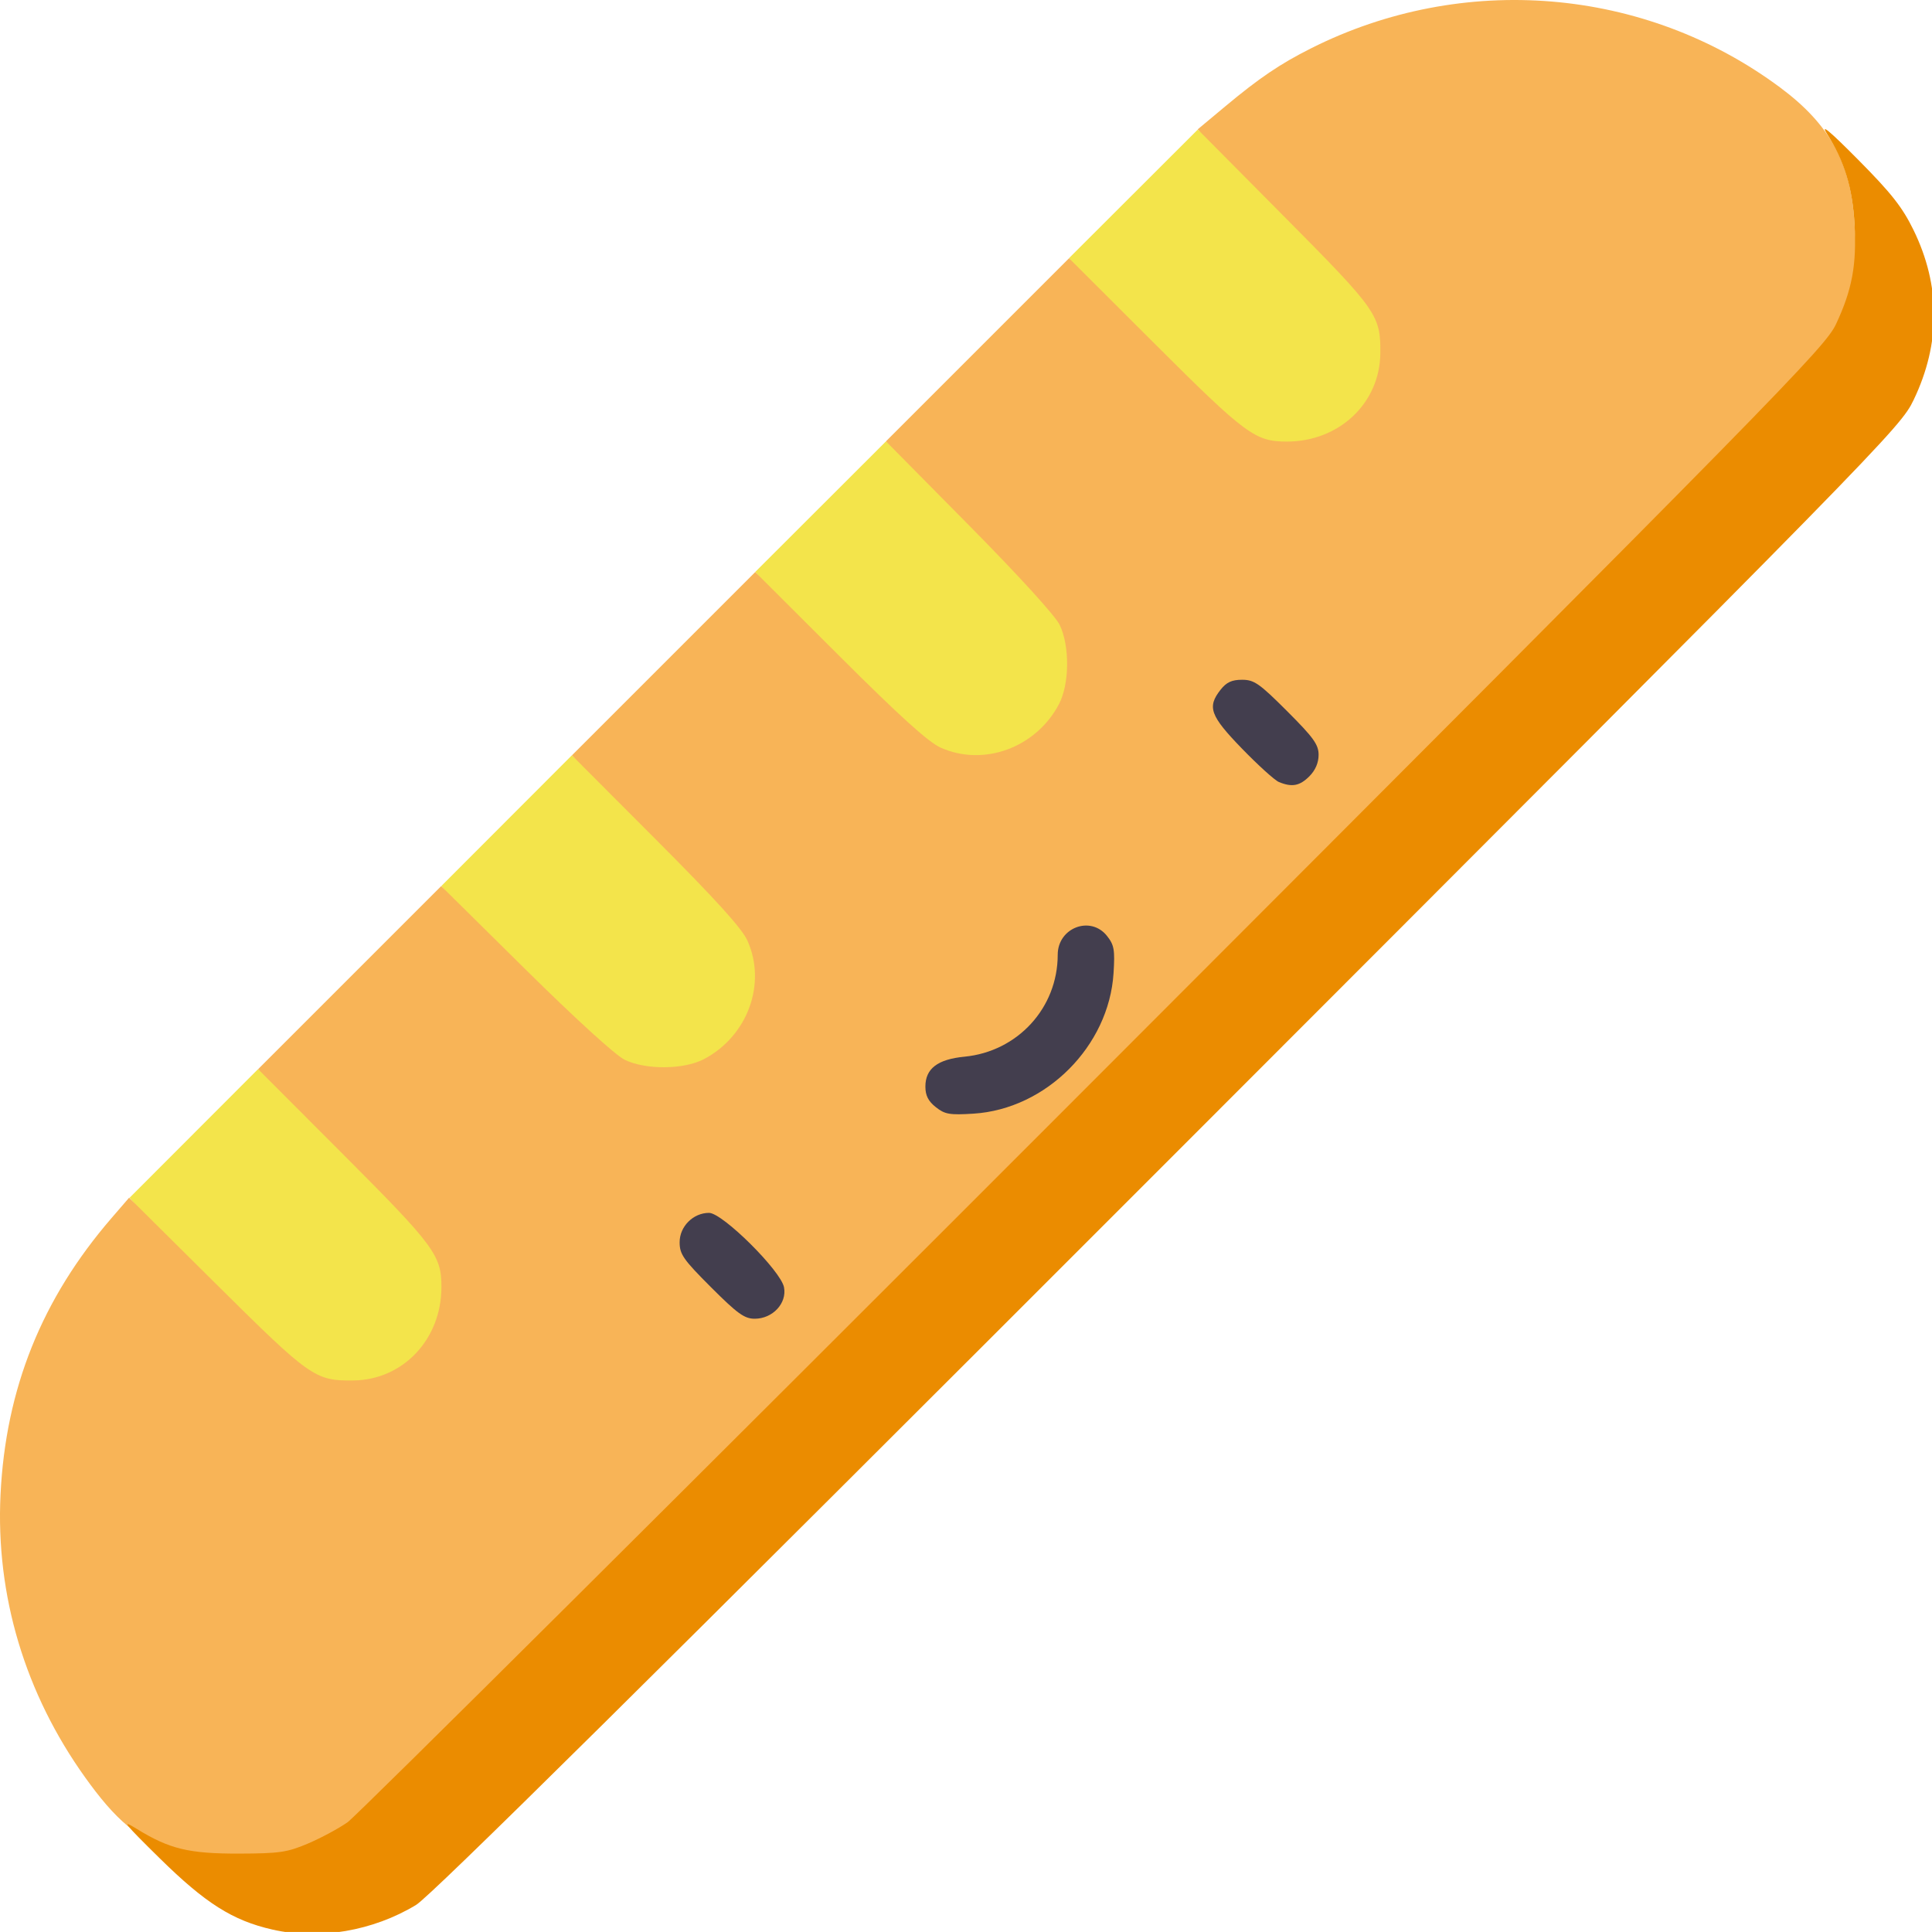 <?xml version="1.0" encoding="UTF-8" standalone="no"?>
<!-- Created with Inkscape (http://www.inkscape.org/) -->

<svg
   version="1.1"
   id="svg2"
   width="511.504"
   height="511.494"
   viewBox="0 0 511.504 511.494"
   sodipodi:docname="baguette.svg"
   inkscape:version="1.1.2 (b8e25be833, 2022-02-05)"
   xmlns:inkscape="http://www.inkscape.org/namespaces/inkscape"
   xmlns:sodipodi="http://sodipodi.sourceforge.net/DTD/sodipodi-0.dtd"
   xmlns="http://www.w3.org/2000/svg"
   xmlns:svg="http://www.w3.org/2000/svg">
  <defs
     id="defs6" />
  <sodipodi:namedview
     id="namedview4"
     pagecolor="#ffffff"
     bordercolor="#666666"
     borderopacity="1.0"
     inkscape:pageshadow="2"
     inkscape:pageopacity="0.0"
     inkscape:pagecheckerboard="0"
     showgrid="false"
     fit-margin-top="0"
     fit-margin-left="0"
     fit-margin-right="0"
     fit-margin-bottom="0"
     inkscape:zoom="0.28415473"
     inkscape:cx="-459.25683"
     inkscape:cy="-390.63225"
     inkscape:window-width="1920"
     inkscape:window-height="1009"
     inkscape:window-x="-8"
     inkscape:window-y="-8"
     inkscape:window-maximized="1"
     inkscape:current-layer="g8" />
  <g
     inkscape:groupmode="layer"
     inkscape:label="Image"
     id="g8"
     transform="translate(639.289,-12.651)">
    <g
       id="g66"
       transform="matrix(1.001,0,0,1.001,-639.534,12.442)">
      <path
         style="fill:#f3e44b"
         d="m 92.071,369.634 c -2.509,-0.689 -5.884,-2.213 -7.5,-3.388 C 82.955,365.071 63.955,352.347 53.488,339.778 L 34.52,317.002 51.5,300 68.481,282.997 96.443,301.049 c 16.654,10.752 22.593,32.914 23.771,35.428 2.139,4.564 2.457,11.971 0.758,17.642 -3.384,11.296 -17.218,18.723 -28.901,15.516 z M 171.992,283.439 c -5.599,-1.7 -15.883,0.964 -35.307,-23.788 l -19.705,-25.11 17.251,-17.272 17.251,-17.272 23.574,19.729 c 25.855,21.638 27.89,31.145 27.868,40.328 -0.022,8.886 -5.373,17.577 -13.346,21.677 -4.62,2.376 -12.777,3.167 -17.586,1.707 z m 79.93,-81.801 c -3.706,-1.769 -17.026,-8.616 -31.728,-26.116 l -20.196,-24.041 17.29,-17.269 17.29,-17.269 24.817,19.479 c 14.698,11.536 23.412,30.736 24.553,33.122 2.7,5.644 2.594,15.69 -0.222,21 -6.271,11.825 -20.138,16.662 -31.805,11.094 z m 83,-84.068 c -2.513,-1.178 -22.202,-5.707 -33.406,-22.06 l -18.519,-27.029 17.003,-16.981 17.003,-16.981 25.443,17.946 c 16.754,11.817 22.753,30.027 24.165,32.932 4.534,9.327 1.855,21.472 -6.27,28.427 -6.763,5.789 -17.639,7.391 -25.42,3.745 z"
         id="path74"
         sodipodi:nodetypes="ssscccsssssscccsssssscccsssssscccssss" />
      <path
         style="fill:#f8b457"
         d="M 48.371,490.615 C 36.876,487.387 30.4,480.965 22.818,470.39 6.857,448.128 -0.915,422.183 0.384,395.5 1.748,367.492 11.28,343.758 29.766,322.346 l 4.628,-5.36 23.053,22.873 c 24.858,24.664 26.139,25.565 36.199,25.47 C 106.835,365.203 117,354.442 117,340.602 c 0,-8.375 -1.85,-10.876 -25.781,-34.855 l -22.708,-22.753 24.212,-24.212 24.212,-24.212 22.282,22.021 c 13.292,13.136 23.896,22.793 26.282,23.935 5.644,2.7 15.69,2.594 21,-0.222 11.505,-6.102 16.55,-19.913 11.436,-31.305 -1.444,-3.217 -8.351,-10.845 -24.223,-26.753 l -22.202,-22.253 24.242,-24.242 24.242,-24.242 22.253,22.202 c 15.908,15.871 23.536,22.778 26.753,24.223 11.392,5.115 25.203,0.069 31.305,-11.436 2.816,-5.31 2.922,-15.356 0.222,-21 -1.142,-2.386 -10.799,-12.99 -23.935,-26.282 l -22.021,-22.282 24.212,-24.212 24.212,-24.212 22.753,22.708 C 329.725,115.15 332.227,117 340.602,117 c 13.84,0 24.602,-10.165 24.726,-23.355 0.095,-10.059 -0.807,-11.341 -25.454,-36.183 l -22.857,-23.037 7.242,-6.038 c 9.095,-7.584 14.509,-11.249 22.729,-15.388 40.172,-20.231 88.317,-16.223 124.053,10.327 13.241,9.838 18.813,20.079 19.709,36.223 0.592,10.674 2.791,20.385 -1.462,29.465 L 93.162,483.497 c -8.319,5.818 -16.487,9.739 -28.052,10.118 -7.166,0.235 -13.156,-1.993 -16.739,-2.999 z"
         id="path72"
         sodipodi:nodetypes="sssscsssscccssssscccssssscccsssscssssccss" />
      <path
         style="fill:#eb8c00"
         d="M 72.263,510.551 C 61.786,508.165 54.583,503.608 42.5,491.72 c -9.507,-9.353 -10.336,-10.413 -6.105,-7.803 8.654,5.337 13.827,6.587 27.105,6.549 10.653,-0.031 12.693,-0.328 18.172,-2.648 3.395,-1.438 8.12,-3.976 10.5,-5.641 C 94.552,480.512 183.412,392.154 289.638,285.825 471.775,103.512 482.952,92.124 485.866,85.904 c 4.253,-9.08 5.476,-15.681 4.884,-26.354 -0.535,-9.636 -2.688,-16.718 -7.278,-23.93 -1.847,-2.903 0.598,-0.871 8.282,6.881 8.73,8.807 11.635,12.495 14.574,18.5 7.214,14.74 7.229,30.028 0.044,45 -3.532,7.361 -7.196,11.099 -197.068,201.089 -137.207,137.292 -195.08,194.565 -199.009,196.947 -11.375,6.894 -25.638,9.338 -38.031,6.515 z"
         id="path70"
         sodipodi:nodetypes="sssssssssssssssss" />
      <path
         style="fill:#433e4e"
         d="M 188.314,340.686 C 180.963,333.335 180,331.953 180,328.758 180,324.587 183.595,321 187.774,321 c 3.573,0 18.987,15.296 19.834,19.684 0.815,4.218 -3.003,8.316 -7.749,8.316 -2.716,0 -4.557,-1.326 -11.545,-8.314 z M 247.75,293.033 c -1.99,-1.576 -2.75,-3.078 -2.75,-5.432 0,-4.752 3.223,-7.22 10.331,-7.909 C 269.421,278.327 280,266.765 280,252.731 c 0,-7.155 8.683,-10.473 13.033,-4.981 1.898,2.396 2.121,3.667 1.732,9.861 -1.212,19.282 -17.823,35.938 -37.045,37.147 -6.311,0.397 -7.566,0.18 -9.97,-1.725 z m 90.75,-85.988 c -1.1,-0.456 -5.487,-4.425 -9.75,-8.822 -8.446,-8.711 -9.282,-11.006 -5.677,-15.588 1.556,-1.978 2.973,-2.635 5.686,-2.635 3.194,0 4.577,0.963 11.927,8.314 6.988,6.988 8.314,8.83 8.314,11.545 0,2.097 -0.861,4.093 -2.455,5.686 -2.539,2.539 -4.606,2.924 -8.045,1.499 z"
         id="path68" />
    </g>
  </g>
</svg>
